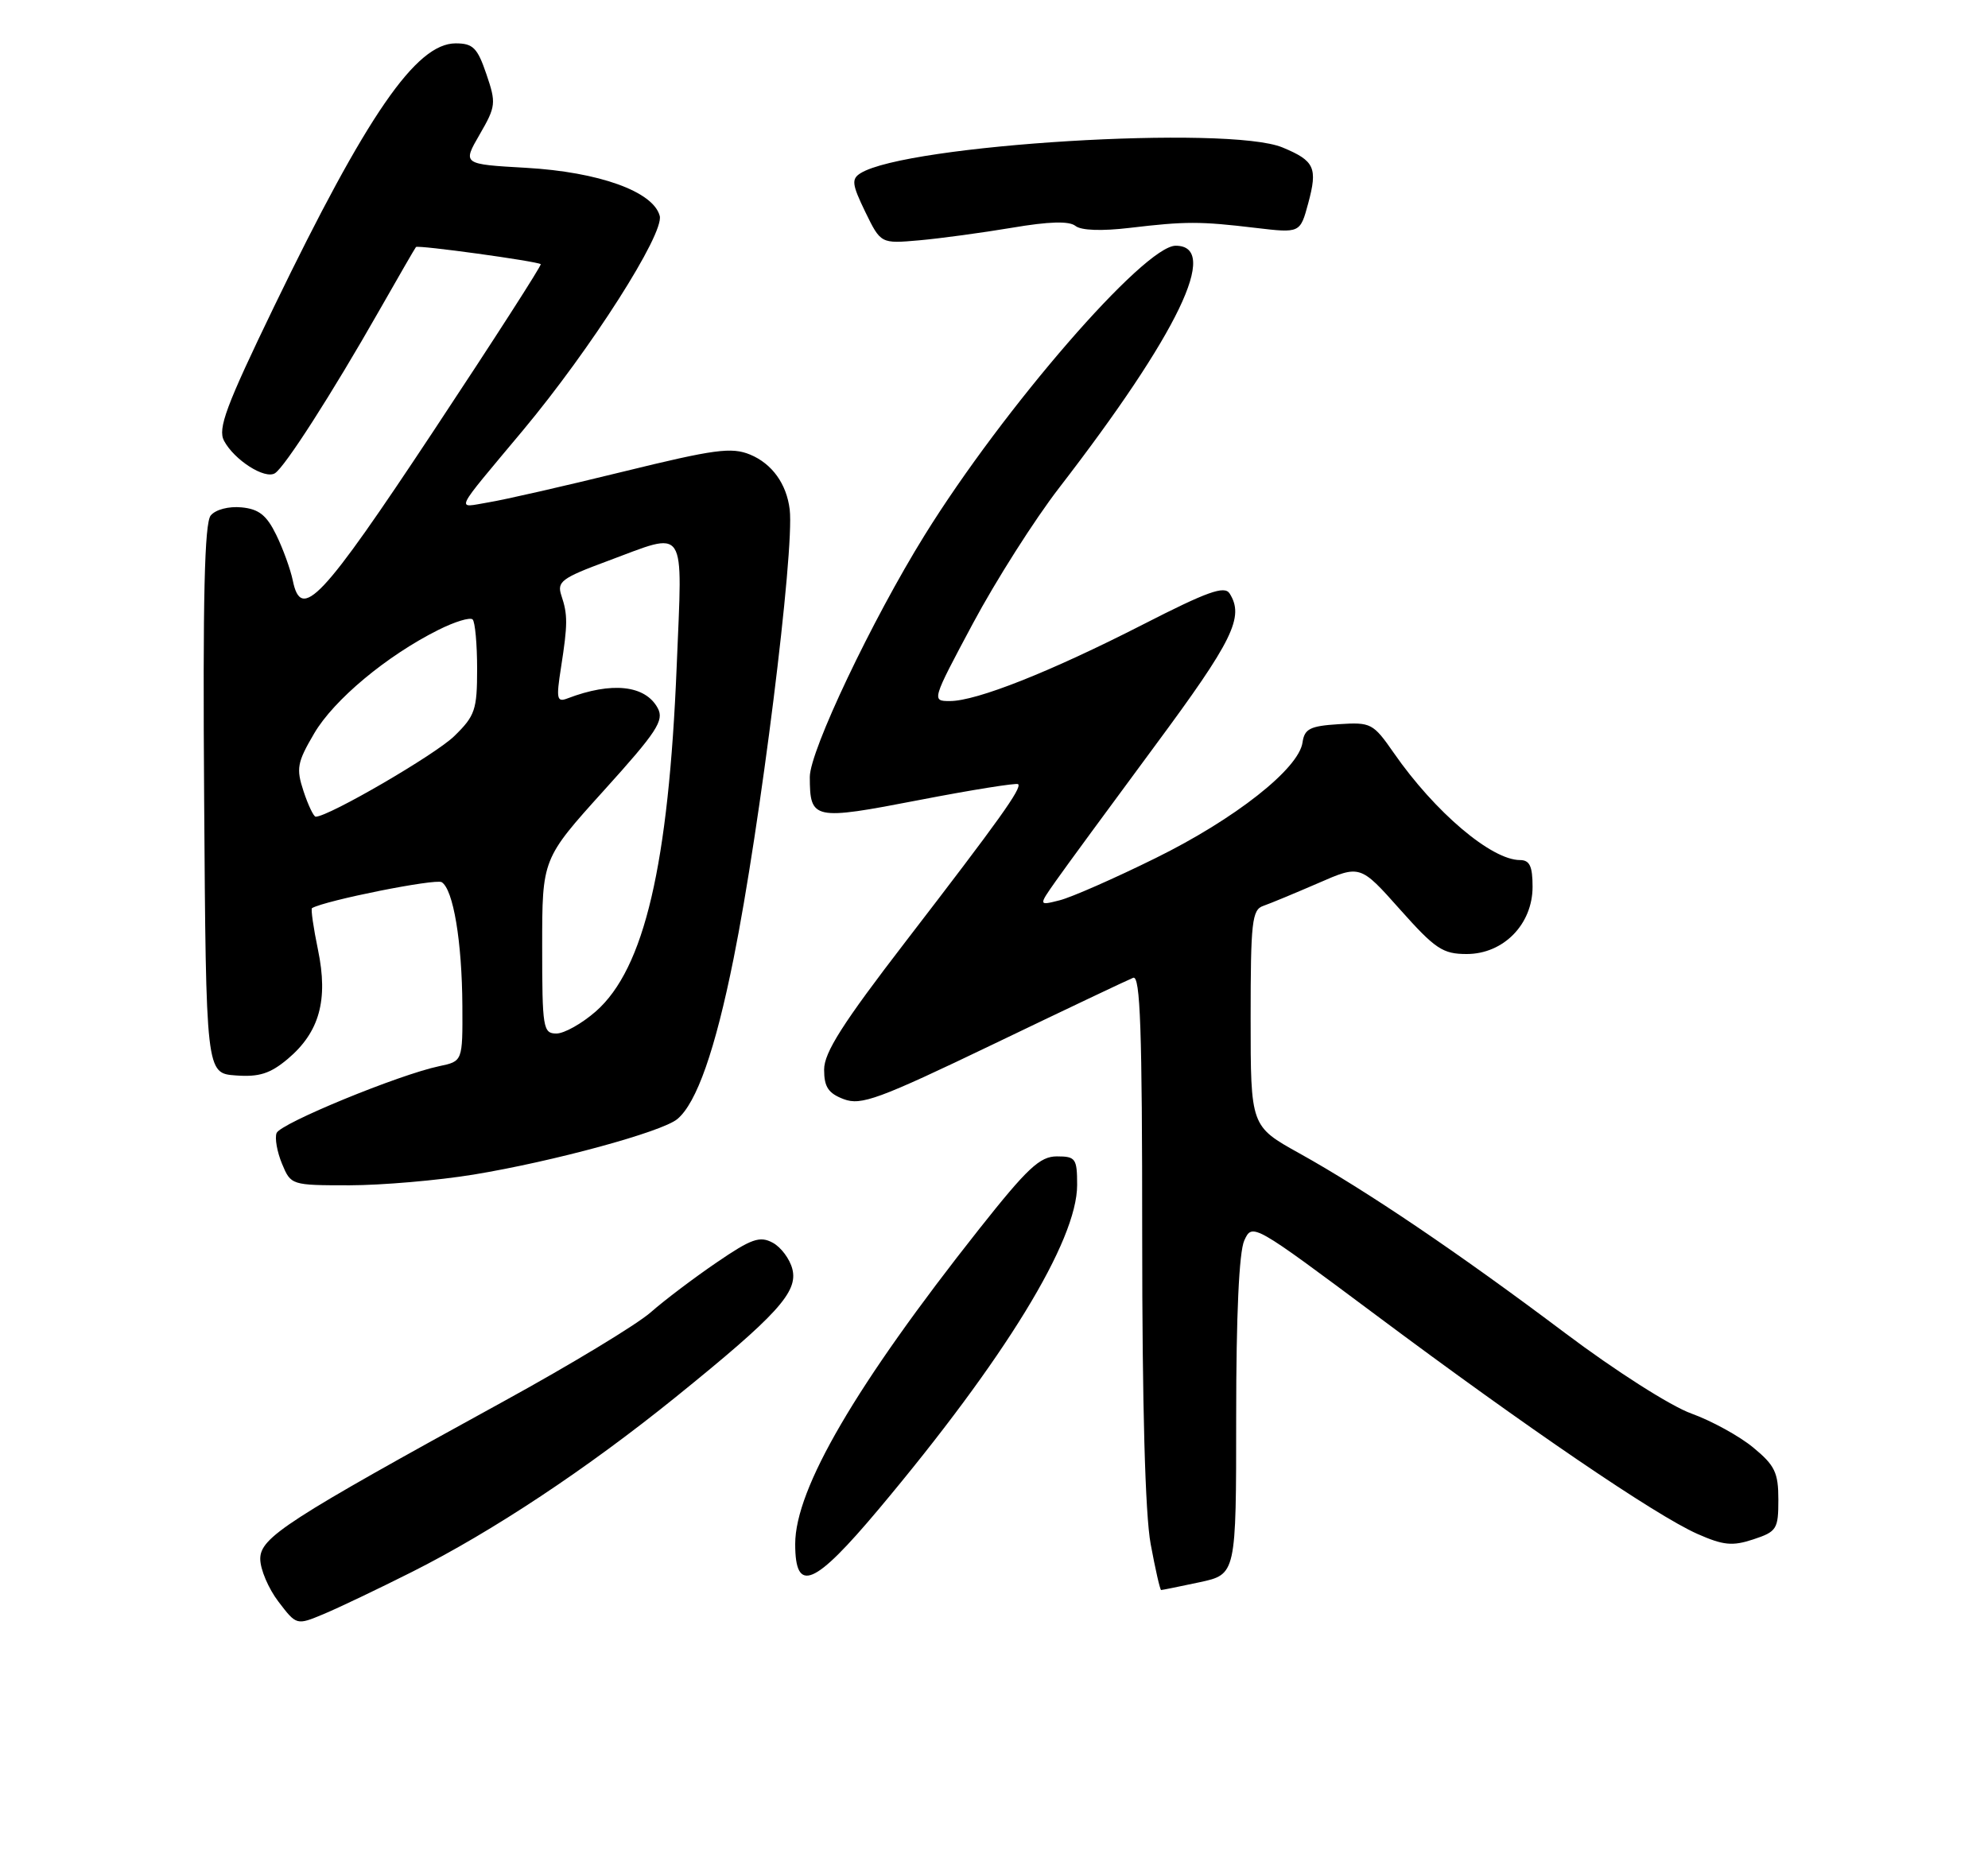 <?xml version="1.0" encoding="UTF-8" standalone="no"?>
<!DOCTYPE svg PUBLIC "-//W3C//DTD SVG 1.1//EN" "http://www.w3.org/Graphics/SVG/1.1/DTD/svg11.dtd" >
<svg xmlns="http://www.w3.org/2000/svg" xmlns:xlink="http://www.w3.org/1999/xlink" version="1.1" viewBox="0 0 275 256">
 <g >
 <path fill="currentColor"
d=" M 57.00 217.49 C 68.17 211.87 81.16 203.25 93.50 193.28 C 107.51 181.95 110.41 178.77 109.61 175.60 C 109.26 174.20 108.03 172.55 106.88 171.94 C 105.10 170.98 103.93 171.40 99.16 174.66 C 96.06 176.77 91.94 179.88 90.01 181.58 C 88.08 183.27 78.94 188.81 69.69 193.88 C 39.63 210.38 36.00 212.73 36.00 215.69 C 36.00 217.13 37.13 219.79 38.51 221.60 C 41.02 224.89 41.02 224.89 44.76 223.33 C 46.82 222.47 52.33 219.84 57.00 217.49 Z  M 165.95 218.92 C 171.00 217.83 171.00 217.83 171.00 195.96 C 171.00 181.99 171.40 173.21 172.12 171.64 C 173.23 169.20 173.32 169.26 190.37 181.98 C 211.19 197.53 229.02 209.67 234.79 212.23 C 238.39 213.82 239.64 213.95 242.54 212.99 C 245.78 211.92 246.00 211.57 246.00 207.50 C 246.00 203.75 245.52 202.75 242.52 200.28 C 240.61 198.70 236.76 196.59 233.97 195.58 C 231.12 194.56 223.45 189.67 216.51 184.45 C 201.77 173.36 188.99 164.72 179.75 159.58 C 173.00 155.83 173.00 155.83 173.00 140.88 C 173.00 127.54 173.19 125.87 174.75 125.34 C 175.71 125.01 179.12 123.59 182.33 122.20 C 188.16 119.65 188.16 119.65 193.66 125.83 C 198.54 131.31 199.58 132.00 202.89 132.00 C 207.97 132.00 212.00 127.89 212.00 122.70 C 212.00 119.84 211.60 119.00 210.25 119.00 C 206.30 118.99 198.48 112.35 192.82 104.20 C 189.94 100.06 189.66 99.91 185.17 100.20 C 181.22 100.45 180.45 100.84 180.18 102.72 C 179.67 106.36 170.85 113.31 159.85 118.73 C 154.16 121.54 148.18 124.17 146.57 124.57 C 143.65 125.31 143.65 125.31 146.05 121.90 C 147.36 120.03 153.52 111.64 159.72 103.25 C 170.59 88.57 172.15 85.37 170.09 82.11 C 169.38 81.00 167.01 81.85 158.08 86.42 C 145.31 92.95 135.09 97.00 131.40 97.00 C 128.86 97.00 128.87 96.95 134.59 86.25 C 137.75 80.34 143.11 71.90 146.51 67.50 C 163.00 46.12 168.83 34.00 162.63 34.00 C 158.29 34.00 138.83 56.44 127.91 74.04 C 120.62 85.79 112.02 103.90 112.02 107.50 C 112.04 113.44 112.47 113.53 127.12 110.70 C 134.46 109.28 140.63 108.30 140.84 108.50 C 141.38 109.04 138.26 113.40 125.32 130.22 C 116.57 141.59 114.00 145.63 114.00 147.99 C 114.00 150.40 114.58 151.27 116.71 152.08 C 119.11 152.99 121.52 152.11 137.46 144.45 C 147.38 139.68 156.06 135.56 156.75 135.29 C 157.74 134.89 158.00 142.43 158.00 171.03 C 158.00 194.46 158.41 209.52 159.17 213.63 C 159.82 217.14 160.47 220.00 160.62 220.00 C 160.78 220.00 163.17 219.51 165.95 218.92 Z  M 121.57 208.79 C 139.01 188.00 149.00 171.68 149.00 163.96 C 149.00 160.29 148.79 160.00 146.20 160.00 C 143.85 160.00 142.13 161.61 135.45 170.05 C 118.40 191.61 110.00 205.99 110.00 213.63 C 110.00 220.57 112.60 219.48 121.57 208.79 Z  M 65.50 162.52 C 76.55 160.70 91.55 156.62 93.69 154.84 C 96.36 152.63 98.93 145.31 101.48 132.62 C 105.15 114.41 109.92 76.18 109.24 70.50 C 108.81 66.95 106.80 64.16 103.77 62.90 C 101.19 61.84 98.87 62.15 86.15 65.27 C 78.09 67.25 69.73 69.16 67.56 69.51 C 63.04 70.26 62.55 71.27 72.36 59.52 C 81.75 48.26 91.90 32.34 91.26 29.87 C 90.37 26.50 82.88 23.80 72.78 23.22 C 63.97 22.72 63.97 22.72 66.35 18.61 C 68.60 14.72 68.65 14.27 67.28 10.25 C 66.04 6.61 65.43 6.00 63.03 6.00 C 57.56 6.00 50.75 15.89 37.89 42.47 C 31.25 56.21 30.10 59.31 30.99 60.99 C 32.42 63.66 36.63 66.35 38.03 65.48 C 39.39 64.64 45.92 54.46 52.44 43.00 C 55.10 38.33 57.39 34.36 57.54 34.18 C 57.79 33.87 74.21 36.13 74.80 36.55 C 74.97 36.67 68.29 47.06 59.97 59.63 C 44.45 83.07 41.66 86.04 40.50 80.31 C 40.18 78.77 39.15 75.92 38.21 74.00 C 36.88 71.28 35.81 70.43 33.41 70.20 C 31.64 70.03 29.83 70.50 29.15 71.32 C 28.29 72.36 28.04 82.70 28.24 110.62 C 28.50 148.50 28.50 148.50 32.61 148.80 C 35.85 149.04 37.38 148.55 39.80 146.52 C 44.19 142.82 45.43 138.37 43.99 131.43 C 43.35 128.36 42.98 125.75 43.16 125.65 C 45.01 124.58 60.25 121.54 61.10 122.06 C 62.70 123.05 63.91 130.26 63.96 139.17 C 64.00 146.84 64.00 146.84 60.75 147.52 C 55.19 148.69 38.78 155.43 38.26 156.77 C 37.99 157.47 38.33 159.38 39.01 161.02 C 40.24 163.98 40.29 164.00 48.37 164.00 C 52.84 163.99 60.55 163.33 65.50 162.52 Z  M 140.00 31.51 C 145.12 30.64 147.90 30.56 148.77 31.26 C 149.56 31.89 152.40 31.99 156.27 31.53 C 164.03 30.61 165.97 30.61 173.68 31.53 C 179.85 32.26 179.85 32.26 180.97 28.11 C 182.29 23.21 181.85 22.25 177.43 20.41 C 169.94 17.28 125.39 20.00 119.03 23.97 C 117.76 24.77 117.85 25.51 119.69 29.31 C 121.84 33.72 121.84 33.72 127.17 33.25 C 130.10 32.99 135.88 32.20 140.00 31.51 Z  M 75.00 130.91 C 75.00 118.83 75.00 118.83 83.52 109.39 C 90.87 101.26 91.90 99.68 90.99 97.99 C 89.28 94.79 84.63 94.29 78.51 96.63 C 77.03 97.20 76.92 96.72 77.60 92.39 C 78.54 86.36 78.55 85.06 77.65 82.38 C 77.02 80.48 77.69 79.98 84.03 77.63 C 95.16 73.50 94.41 72.36 93.61 92.11 C 92.49 119.69 89.13 134.04 82.42 139.94 C 80.50 141.62 78.05 143.00 76.97 143.00 C 75.12 143.00 75.00 142.26 75.00 130.91 Z  M 41.99 109.48 C 40.95 106.33 41.10 105.50 43.46 101.48 C 46.18 96.83 53.49 90.73 60.63 87.16 C 62.90 86.02 65.03 85.37 65.38 85.71 C 65.72 86.05 66.00 89.13 66.00 92.55 C 66.00 98.21 65.72 99.04 62.84 101.85 C 60.22 104.41 45.46 113.00 43.67 113.00 C 43.39 113.00 42.63 111.42 41.99 109.48 Z "/>
</g>
</svg>